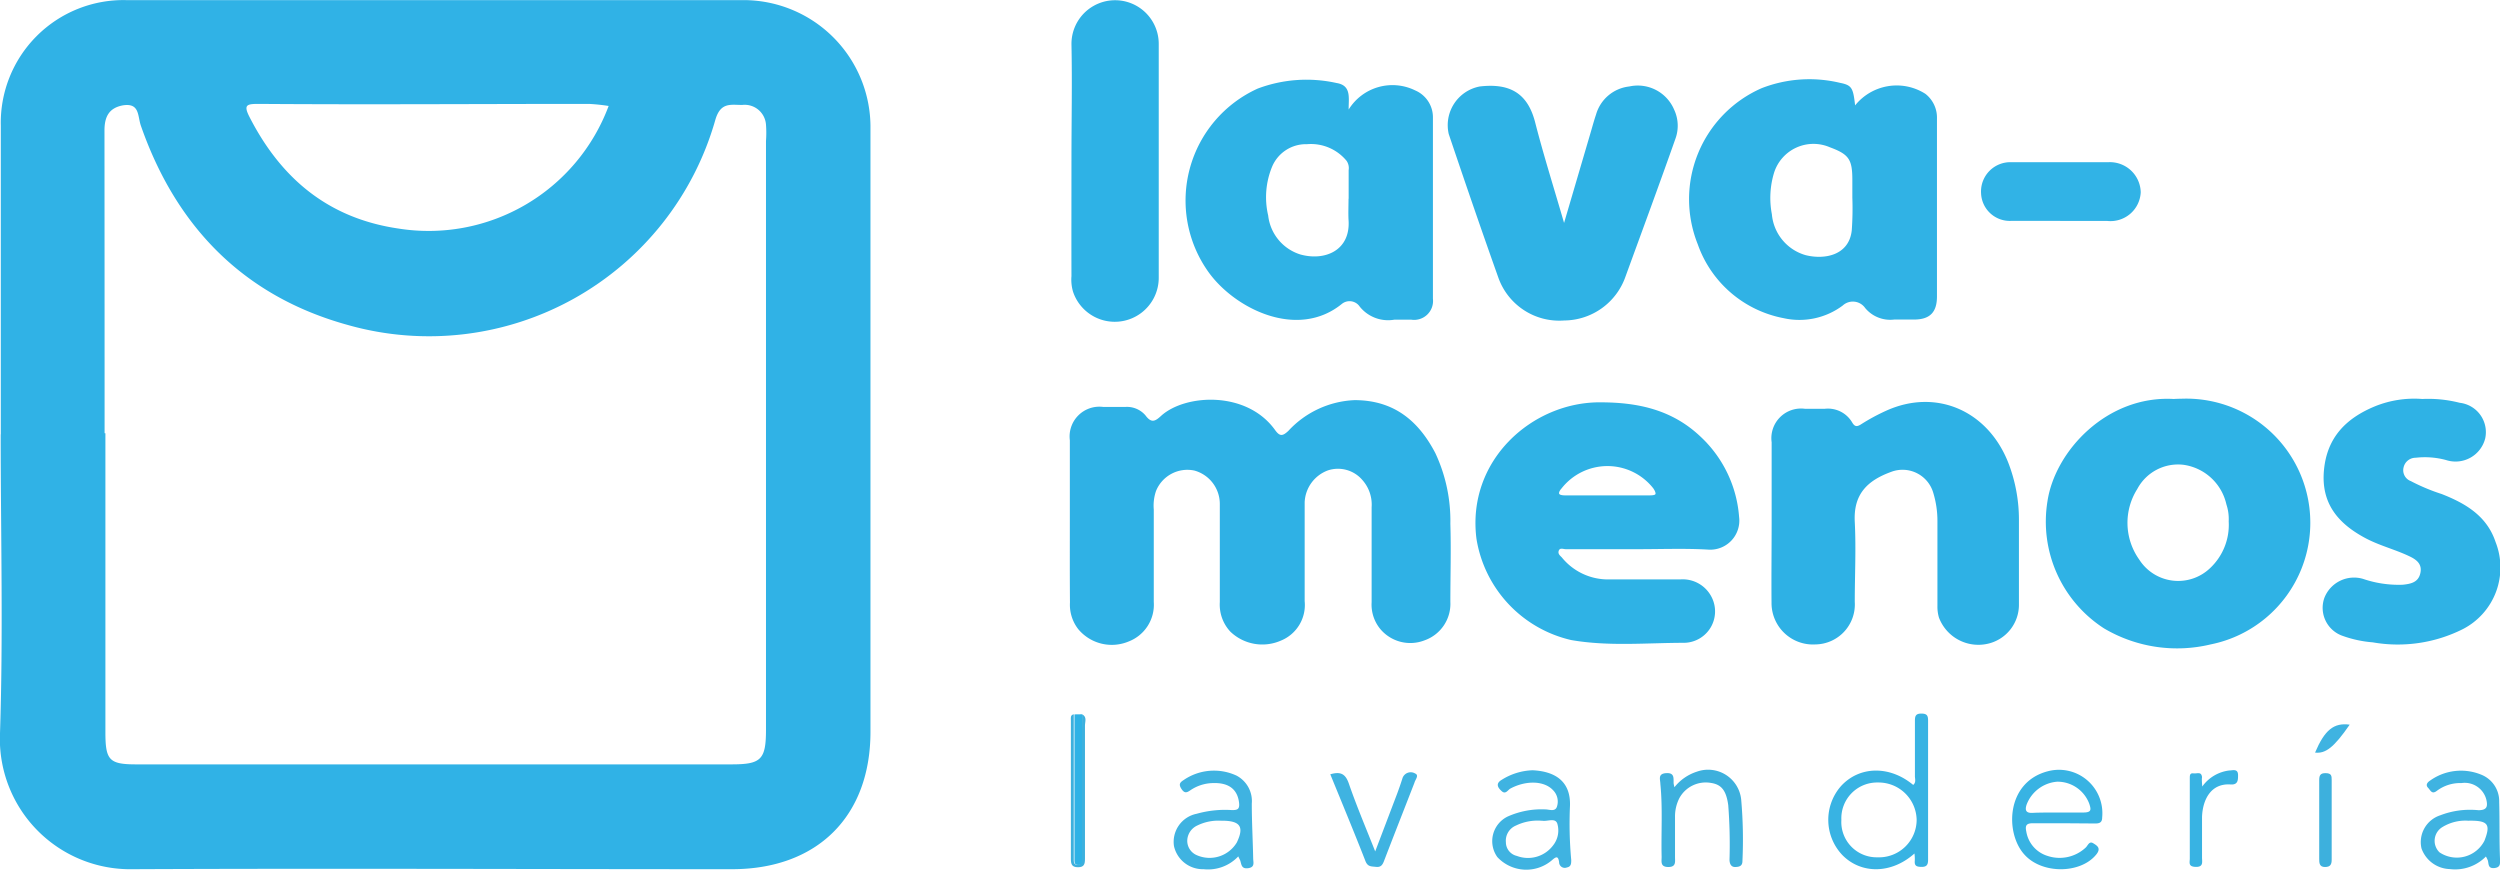 <svg id="Capa_1" data-name="Capa 1" xmlns="http://www.w3.org/2000/svg" viewBox="0 0 216.55 75.33"><defs><style>.cls-1{fill:#30b2e6;}.cls-2{fill:#2fb1e5;}.cls-3{fill:#2fb2e5;}.cls-4{fill:#30b2e5;}.cls-5{fill:#2eb1e5;}.cls-6{fill:#2eb2e6;}.cls-7{fill:#31b3e6;}.cls-8{fill:#38b3e3;}.cls-9{fill:#3fb3e1;}.cls-10{fill:#3db0dd;}</style></defs><title>logo-menu</title><path class="cls-1" d="M49.12,95.15V68.41A10.63,10.63,0,0,1,60,57.52q26.66,0,53.32,0a11,11,0,0,1,11.13,11.12V120.9c0,7.33-4.61,11.9-12,11.9-17.3,0-34.6-.08-51.91,0a11.29,11.29,0,0,1-11.5-11.47c.3-8.73.07-17.48.07-26.22Zm9-.11h.06c0,8.62,0,17.25,0,25.87,0,2.42.3,2.81,2.65,2.81h51.57c2.57,0,3-.4,3-3v-51a9.46,9.46,0,0,0,0-1.41,1.85,1.85,0,0,0-2.06-1.71c-1,0-1.88-.26-2.33,1.3A25.78,25.78,0,0,1,79.18,85.66c-9-2.48-14.87-8.49-17.93-17.27-.29-.85-.09-2-1.58-1.75-1.19.23-1.57,1-1.57,2.17Q58.11,81.92,58.11,95Zm43.66-28.35a16.29,16.29,0,0,0-1.72-.18c-9.55,0-19.1.07-28.65,0-1,0-1.27.1-.76,1.11,2.72,5.33,6.81,8.78,12.87,9.68A16.64,16.64,0,0,0,101.77,66.69Z" transform="translate(-49.05 -57.51)"/><path class="cls-2" d="M141.72,102.59c0-2.32,0-4.63,0-6.94a2.58,2.58,0,0,1,2.9-2.89q.94,0,1.89,0a2.11,2.11,0,0,1,1.76.73c.54.73.87.49,1.4,0,2.11-1.85,7.37-2.14,9.82,1.26.42.59.67.54,1.16.08a8.27,8.27,0,0,1,5.73-2.66c3.37,0,5.52,1.75,7,4.59a13.79,13.79,0,0,1,1.3,6.12c.07,2.26,0,4.51,0,6.77a3.35,3.35,0,0,1-2.22,3.32,3.39,3.39,0,0,1-3.87-1,3.33,3.33,0,0,1-.73-2.3q0-4.11,0-8.22a3.2,3.2,0,0,0-.8-2.36,2.78,2.78,0,0,0-3-.83,3.08,3.08,0,0,0-2,2.75c0,2.86,0,5.71,0,8.57A3.33,3.33,0,0,1,160,113a4,4,0,0,1-4.37-.77,3.43,3.43,0,0,1-.92-2.57c0-2.83,0-5.65,0-8.48a3,3,0,0,0-2.2-2.91,2.93,2.93,0,0,0-3.33,1.78,3.94,3.94,0,0,0-.19,1.6c0,2.66,0,5.31,0,8a3.41,3.41,0,0,1-2.19,3.43,3.78,3.78,0,0,1-4.35-1.07,3.44,3.44,0,0,1-.72-2.31C141.71,107.27,141.72,104.93,141.72,102.59Z" transform="translate(-49.05 -57.51)"/><path class="cls-3" d="M191,105.08h-6.33c-.2,0-.5-.15-.6.13s.12.43.27.59a5.15,5.15,0,0,0,4,1.9h6.25a2.8,2.8,0,0,1,2.73,1.55,2.72,2.72,0,0,1-2.36,3.94c-3.27,0-6.56.33-9.82-.24a10.75,10.75,0,0,1-8.2-8.78c-.86-6.81,4.86-11.85,10.73-11.81,3.29,0,6.25.65,8.71,3a10.58,10.58,0,0,1,3.31,6.92,2.52,2.52,0,0,1-2.64,2.84C195.06,105,193,105.08,191,105.08Zm-2.72-4.66h3.59c.19,0,.47,0,.56-.09s-.09-.43-.22-.58a5.05,5.05,0,0,0-7.9.07c-.11.12-.24.31-.21.44s.32.16.51.16Z" transform="translate(-49.05 -57.51)"/><path class="cls-4" d="M209.74,66.64a4.62,4.62,0,0,1,6.09-1,2.61,2.61,0,0,1,1,2.14c0,5.14,0,10.27,0,15.41,0,1.37-.61,2-2,2-.57,0-1.15,0-1.71,0a2.82,2.82,0,0,1-2.51-1,1.3,1.3,0,0,0-1.95-.21,6.26,6.26,0,0,1-5.11,1.09,9.83,9.83,0,0,1-7.44-6.4,10.5,10.5,0,0,1,5.53-13.52,11.4,11.4,0,0,1,6.81-.46C209.47,64.89,209.57,65.15,209.74,66.64Zm-.24,8h0c0-.51,0-1,0-1.54,0-1.78-.29-2.22-1.94-2.83a3.58,3.58,0,0,0-4.83,2.17,7.49,7.49,0,0,0-.2,3.63,4.05,4.05,0,0,0,2.92,3.54c1.68.42,3.77,0,4-2.15A26.52,26.52,0,0,0,209.5,74.62Z" transform="translate(-49.05 -57.51)"/><path class="cls-3" d="M165.87,67a4.46,4.46,0,0,1,5.76-1.66,2.53,2.53,0,0,1,1.54,2.38q0,7.84,0,15.67a1.64,1.64,0,0,1-1.88,1.81c-.49,0-1,0-1.46,0a3.15,3.15,0,0,1-3-1.13,1.06,1.06,0,0,0-1.53-.25c-3.88,3.17-9.36.4-11.61-2.8A10.65,10.65,0,0,1,158,65.18a12,12,0,0,1,6.82-.48C166.13,64.91,165.86,66,165.87,67Zm0,7.72V72.25a1.11,1.11,0,0,0-.18-.81A4,4,0,0,0,162.26,70a3.18,3.18,0,0,0-3,1.9,6.93,6.93,0,0,0-.36,4.28,4,4,0,0,0,2.78,3.37c2.13.6,4.38-.35,4.18-3C165.83,75.94,165.86,75.33,165.86,74.73Z" transform="translate(-49.05 -57.51)"/><path class="cls-3" d="M237.94,92.05a10.75,10.75,0,0,1,2.59,21.28,12.43,12.43,0,0,1-9.23-1.39,11,11,0,0,1-4.9-11c.65-4.36,5.15-9.2,10.94-8.87C237.51,92.06,237.68,92.05,237.94,92.05Zm4.16,10.62a4,4,0,0,0-.2-1.47,4.44,4.44,0,0,0-3.72-3.43,4,4,0,0,0-4,2.1,5.48,5.48,0,0,0,.17,6.11,4,4,0,0,0,6.15.73A5.14,5.14,0,0,0,242.1,102.67Z" transform="translate(-49.05 -57.51)"/><path class="cls-5" d="M202.51,102.59V95.82a2.57,2.57,0,0,1,2.89-2.9c.57,0,1.14,0,1.71,0a2.43,2.43,0,0,1,2.38,1.19c.2.33.37.4.74.17a17.48,17.48,0,0,1,2.17-1.18c4.38-2,8.9,0,10.65,4.6a13.66,13.66,0,0,1,.88,4.77c0,2.45,0,4.91,0,7.36a3.46,3.46,0,0,1-2.74,3.45A3.65,3.65,0,0,1,217,111a3.37,3.37,0,0,1-.13-1c0-2.45,0-4.91,0-7.36a8.33,8.33,0,0,0-.36-2.44,2.77,2.77,0,0,0-3.61-1.83c-2.17.78-3.31,2-3.19,4.34s0,4.62,0,6.94a3.46,3.46,0,0,1-3.41,3.68,3.59,3.59,0,0,1-3.8-3.62C202.48,107.33,202.51,105,202.51,102.59Z" transform="translate(-49.05 -57.51)"/><path class="cls-3" d="M184.53,76.82l2.23-7.59c.18-.6.34-1.21.54-1.8A3.38,3.38,0,0,1,190.18,65a3.42,3.42,0,0,1,3.88,2,3.28,3.28,0,0,1,.1,2.57c-1.41,4-2.86,7.92-4.3,11.87a5.67,5.67,0,0,1-5.32,3.83,5.6,5.6,0,0,1-5.71-3.73c-1.47-4.13-2.89-8.27-4.29-12.42A3.41,3.41,0,0,1,177.23,65c2.6-.3,4.14.58,4.79,3.09C182.75,70.94,183.64,73.75,184.53,76.82Z" transform="translate(-49.05 -57.51)"/><path class="cls-3" d="M258.87,92.07a11,11,0,0,1,3.24.33,2.56,2.56,0,0,1,2.21,3.08,2.65,2.65,0,0,1-3.39,1.88,7,7,0,0,0-2.63-.2,1.07,1.07,0,0,0-1.05.83,1,1,0,0,0,.62,1.19,16.93,16.93,0,0,0,2.67,1.12c2.07.81,3.93,1.9,4.68,4.17a6,6,0,0,1-2.83,7.53,12.55,12.55,0,0,1-7.81,1.15,10,10,0,0,1-2.58-.55,2.57,2.57,0,0,1-1.61-3.31,2.76,2.76,0,0,1,3.34-1.64,9.55,9.55,0,0,0,3.44.51c.68-.07,1.35-.19,1.53-1s-.35-1.19-1-1.49c-1.23-.58-2.57-.91-3.78-1.56-2.35-1.26-3.83-3-3.57-5.86s1.93-4.52,4.43-5.55A9.06,9.06,0,0,1,258.87,92.07Z" transform="translate(-49.05 -57.51)"/><path class="cls-6" d="M141.86,71.42c0-3.37.07-6.74,0-10.11a3.78,3.78,0,1,1,7.56,0q0,10.1,0,20.21A3.81,3.81,0,0,1,142,82.79a3.69,3.69,0,0,1-.14-1.36C141.85,78.09,141.86,74.76,141.86,71.42Z" transform="translate(-49.05 -57.51)"/><path class="cls-7" d="M227.5,76.64c-1.4,0-2.79,0-4.19,0a2.49,2.49,0,0,1-2.66-2.39,2.54,2.54,0,0,1,2.64-2.69c2.79,0,5.58,0,8.38,0a2.67,2.67,0,0,1,2.81,2.6,2.62,2.62,0,0,1-2.88,2.49c-1.37,0-2.73,0-4.1,0Z" transform="translate(-49.05 -57.51)"/><path class="cls-8" d="M214.88,131.44c-2,1.79-4.63,1.8-6.26.12a4.43,4.43,0,0,1-.12-5.94c1.6-1.77,4.23-1.82,6.27-.12.28-.23.14-.54.15-.8q0-2.37,0-4.74c0-.4.05-.64.55-.64s.59.18.59.61q0,6,0,12.07c0,.45-.15.61-.6.6s-.59-.13-.55-.55A3.68,3.68,0,0,0,214.88,131.44Zm-3.2.33a3.26,3.26,0,0,0,3.39-3.25,3.3,3.3,0,0,0-3.34-3.23,3.1,3.1,0,0,0-3.18,3.23A3.06,3.06,0,0,0,211.68,131.77Z" transform="translate(-49.05 -57.51)"/><path class="cls-9" d="M264.38,131.7a3.74,3.74,0,0,1-3.13,1.09A2.69,2.69,0,0,1,258.8,131a2.44,2.44,0,0,1,1.63-2.87,7.16,7.16,0,0,1,3.3-.44c.74,0,.82-.32.69-.9a1.93,1.93,0,0,0-2.16-1.45,3.36,3.36,0,0,0-2.1.65c-.46.37-.56,0-.79-.24s-.08-.46.18-.63a4.61,4.61,0,0,1,4.42-.51,2.47,2.47,0,0,1,1.56,2.37c.05,1.64,0,3.27.07,4.91,0,.38.08.75-.48.81s-.49-.34-.57-.65A2.82,2.82,0,0,0,264.38,131.7Zm-1.53-3.1a3.82,3.82,0,0,0-2.22.54,1.39,1.39,0,0,0-.27,2.2,2.69,2.69,0,0,0,3.89-1C264.81,128.9,264.58,128.57,262.85,128.6Z" transform="translate(-49.05 -57.51)"/><path class="cls-9" d="M181.81,124.23c2,.1,3.32,1,3.23,3.12a34.39,34.39,0,0,0,.11,4.65c0,.3,0,.58-.38.65a.49.49,0,0,1-.67-.46c-.08-.56-.26-.49-.63-.16a3.42,3.42,0,0,1-4.72-.28,2.37,2.37,0,0,1,.89-3.51,7.2,7.2,0,0,1,3.27-.62c.34,0,.84.23,1-.23a1.4,1.4,0,0,0-.34-1.44c-.77-.82-2.34-.86-3.7-.13-.21.12-.4.52-.73.23s-.59-.66,0-1A5.34,5.34,0,0,1,181.81,124.23Zm.73,4.37a4.3,4.3,0,0,0-2.18.42,1.42,1.42,0,0,0-.87,1.44,1.22,1.22,0,0,0,.95,1.19,2.72,2.72,0,0,0,3.16-.94,2.07,2.07,0,0,0,.34-1.87c-.19-.52-.87-.15-1.32-.24Z" transform="translate(-49.05 -57.51)"/><path class="cls-9" d="M156.31,131.69a3.59,3.59,0,0,1-3,1.11,2.56,2.56,0,0,1-2.57-2A2.48,2.48,0,0,1,152.7,128a9.08,9.08,0,0,1,3.07-.32c.45,0,.67-.06.61-.62-.13-1.15-.86-1.76-2.23-1.72a3.58,3.58,0,0,0-2,.63c-.32.22-.51.26-.76-.12s-.16-.55.17-.76a4.64,4.64,0,0,1,4.59-.4,2.49,2.49,0,0,1,1.33,2.43c0,1.58.09,3.15.12,4.73,0,.35.18.77-.42.86s-.59-.31-.7-.66C156.43,131.93,156.38,131.86,156.31,131.69Zm-1.51-3.09a4.13,4.13,0,0,0-2.05.42,1.48,1.48,0,0,0-.86,1.3,1.35,1.35,0,0,0,.77,1.24,2.75,2.75,0,0,0,3.52-1.07C156.84,129.12,156.5,128.58,154.8,128.6Z" transform="translate(-49.05 -57.51)"/><path class="cls-8" d="M227.8,128.82c-.89,0-1.78,0-2.67,0-.58,0-.67.22-.56.73a2.65,2.65,0,0,0,1.84,2.1,3.31,3.31,0,0,0,3.3-.72c.19-.17.3-.59.65-.38s.72.44.25,1c-1.36,1.65-4.66,1.69-6.19,0-1.69-1.82-1.65-6.27,2-7.23a3.76,3.76,0,0,1,4.72,4c0,.44-.24.52-.6.52Zm-.53-.93c.75,0,1.49,0,2.23,0s.68-.26.53-.74a2.94,2.94,0,0,0-2.78-1.93,3.09,3.09,0,0,0-2.66,2c-.17.53,0,.73.54.7S226.56,127.89,227.27,127.89Z" transform="translate(-49.05 -57.51)"/><path class="cls-10" d="M194.09,125.7a4.05,4.05,0,0,1,1.95-1.35,2.88,2.88,0,0,1,3.83,2.4,39.64,39.64,0,0,1,.11,5.34c0,.43-.26.51-.62.52s-.49-.27-.5-.62a44.12,44.12,0,0,0-.11-4.74c-.17-1.24-.57-1.78-1.48-1.92a2.6,2.6,0,0,0-2.75,1.31,3.48,3.48,0,0,0-.38,1.65c0,1.15,0,2.3,0,3.45,0,.42.11.88-.6.87s-.55-.51-.56-.91c-.05-2.09.1-4.19-.11-6.29,0-.37-.25-.88.5-.93s.63.45.65.89A3,3,0,0,0,194.09,125.7Z" transform="translate(-49.05 -57.51)"/><path class="cls-9" d="M164.28,124.58c.95-.28,1.35,0,1.64.9.65,1.87,1.43,3.71,2.25,5.78l1.9-5c.16-.43.31-.86.45-1.3a.75.75,0,0,1,1.11-.45c.37.16,0,.54-.06.8-.87,2.24-1.75,4.47-2.61,6.71-.13.35-.26.63-.71.58s-.74,0-.94-.54C166.34,129.58,165.31,127.1,164.28,124.58Z" transform="translate(-49.05 -57.51)"/><path class="cls-8" d="M239.81,125.64a3.36,3.36,0,0,1,2.33-1.39c.29,0,.77-.19.77.4,0,.43,0,.86-.66.81-1.66-.11-2.4,1.27-2.46,2.8,0,1.18,0,2.36,0,3.53,0,.38.14.83-.55.81s-.5-.41-.51-.76c0-2.3,0-4.6,0-6.9,0-.27,0-.48.32-.44s.68-.19.74.33C239.76,125,239.78,125.26,239.81,125.64Z" transform="translate(-49.05 -57.51)"/><path class="cls-10" d="M142.78,119.38c.46.23.24.67.25,1,0,3.84,0,7.69,0,11.53,0,.44-.07.72-.6.72s-.62-.26-.62-.7q0-6,0-12c0-.21-.07-.48.25-.55q0,6,0,12c0,.23,0,.46,0,.68s.07.34.29.36.36-.12.37-.36,0-.46,0-.69Z" transform="translate(-49.05 -57.51)"/><path class="cls-6" d="M142.78,119.38v12c0,.23,0,.46,0,.69s-.12.38-.37.36-.29-.17-.29-.36,0-.45,0-.68q0-6,0-12Z" transform="translate(-49.05 -57.51)"/><path class="cls-10" d="M249.94,128.55c0-1.15,0-2.3,0-3.45,0-.41.08-.63.57-.62s.51.23.51.59q0,3.45,0,6.9c0,.4-.1.64-.58.64s-.5-.34-.5-.7Z" transform="translate(-49.05 -57.51)"/><path class="cls-9" d="M252.58,120.28c-1.38,2-2.1,2.52-3,2.42C250.41,120.75,251.2,120.09,252.58,120.28Z" transform="translate(-49.05 -57.51)"/></svg>